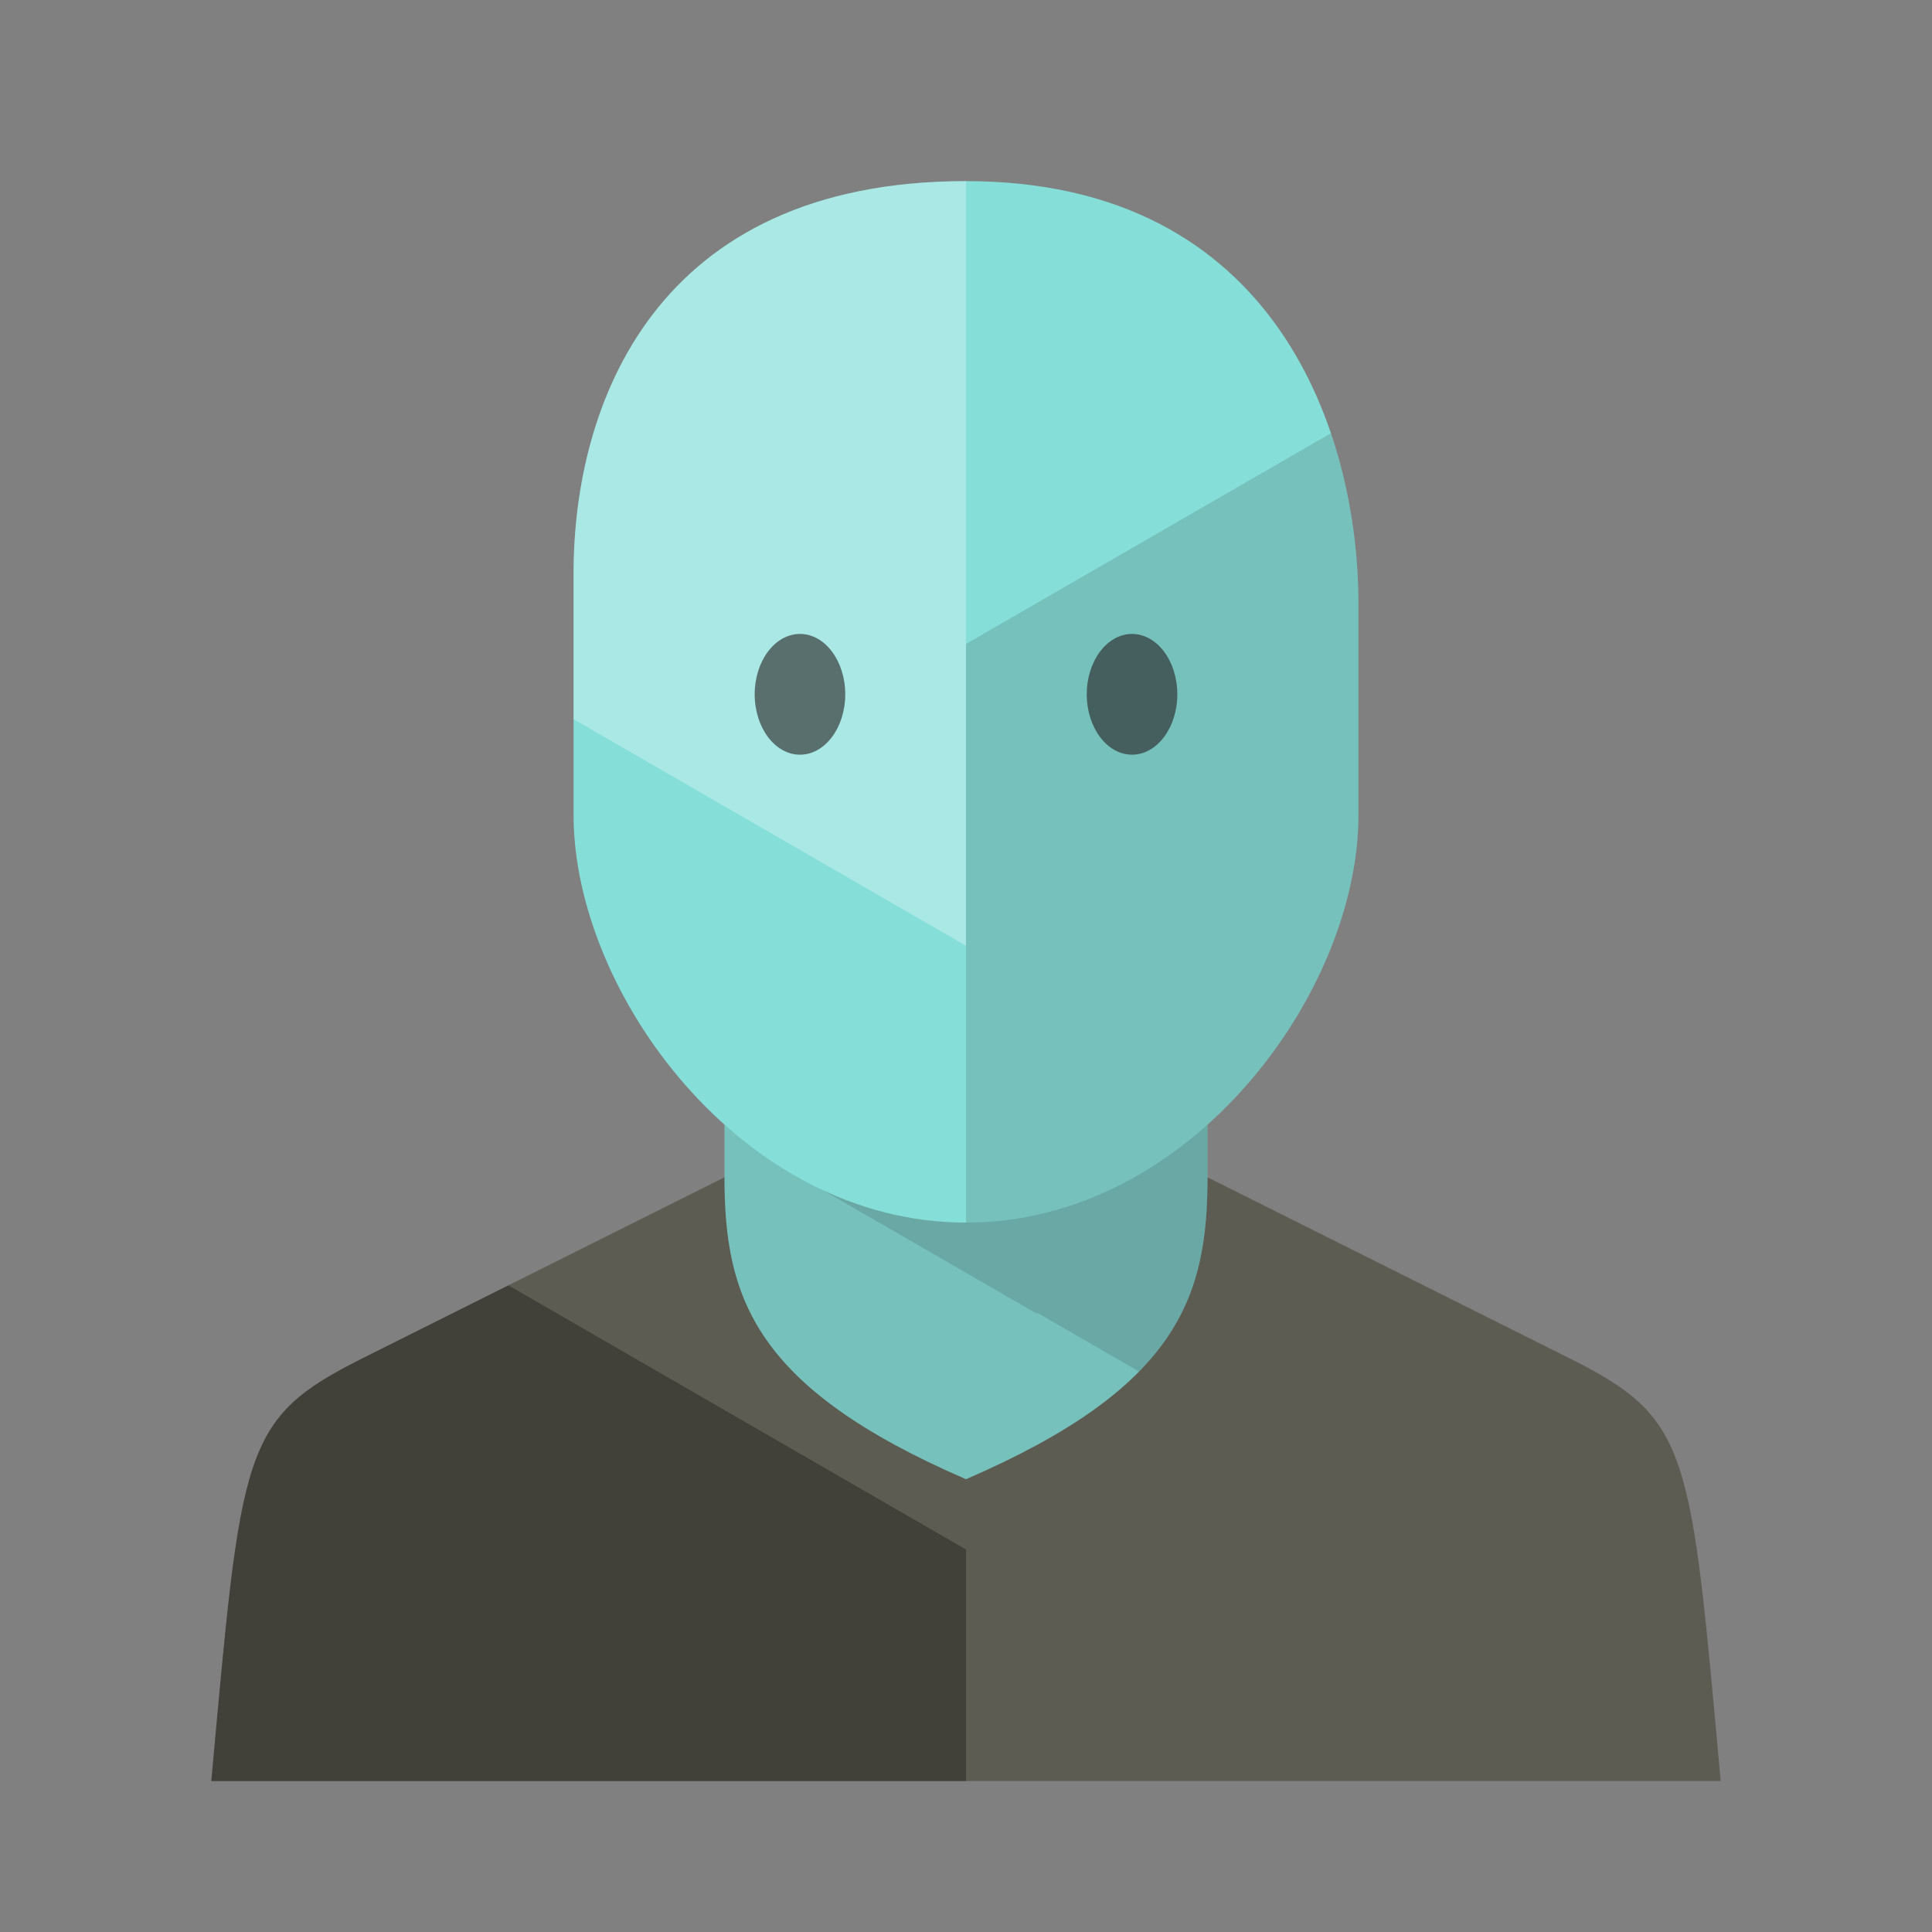 <svg xmlns="http://www.w3.org/2000/svg" xmlns:xlink="http://www.w3.org/1999/xlink" width="64" height="64" viewBox="0 0 64 64"><rect x="0" y="0" width="64" height="64" fill="#808080" stroke="none"/><path d="M26 38l-14 7c-4 2-4 3-5 14h50c-1-11-1-12-5-14-12.807-6.403-14-7-14-7h-12z" fill="#5C5C53"/><defs><path id="a" d="M26 38l-14 7c-4 2-4 3-5 14h50c-1-11-1-12-5-14-12.807-6.403-14-7-14-7h-12z"/></defs><clipPath id="b"><use xlink:href="#a" overflow="visible"/></clipPath><polygon points="32,60 6.916,60 7,41.467 14.916,41.467 32,51.33" opacity=".3" clip-path="url(#b)"/><defs><path id="c" d="M32 49c-7-3.029-8-6-8-10v-8h16v8c0 4-1 6.971-8 10z"/></defs><use xlink:href="#c" overflow="visible" fill-rule="evenodd" clip-rule="evenodd" fill="#85DED8"/><clipPath id="d"><use xlink:href="#c" overflow="visible"/></clipPath><polygon points="25.352,38.324 43.346,27.936 43.363,27.907 43.363,48.685 34.365,43.49 34.35,43.519" fill="#231F20" opacity=".15" clip-path="url(#d)"/><rect x="23.166" y="32" width="18.168" height="19.668" fill="#231F20" opacity=".15" clip-path="url(#d)"/><defs><path id="e" d="M32 6c10.344 0 13 8.442 13 14v7c0 5.862-5.552 13.5-13 13.5s-13-7.637-13-13.5v-8c0-5.558 2.655-13 13-13z"/></defs><use xlink:href="#e" overflow="visible" fill-rule="evenodd" clip-rule="evenodd" fill="#85DED8"/><clipPath id="f"><use xlink:href="#e" overflow="visible"/></clipPath><g clip-path="url(#f)"><polygon points="45.425,13.58 32,21.331 32,31.33 32,41 46,41" opacity=".15" fill="#231F20"/><polygon points="32,21.331 32,6 19,6 19,23.825 32,31.33" opacity=".3" fill="#fff"/></g><ellipse cx="37.5" cy="23" rx="1.5" ry="2" fill="#231F20" fill-opacity=".6"/><ellipse cx="26.5" cy="23" rx="1.5" ry="2" fill="#231F20" fill-opacity=".6"/></svg>